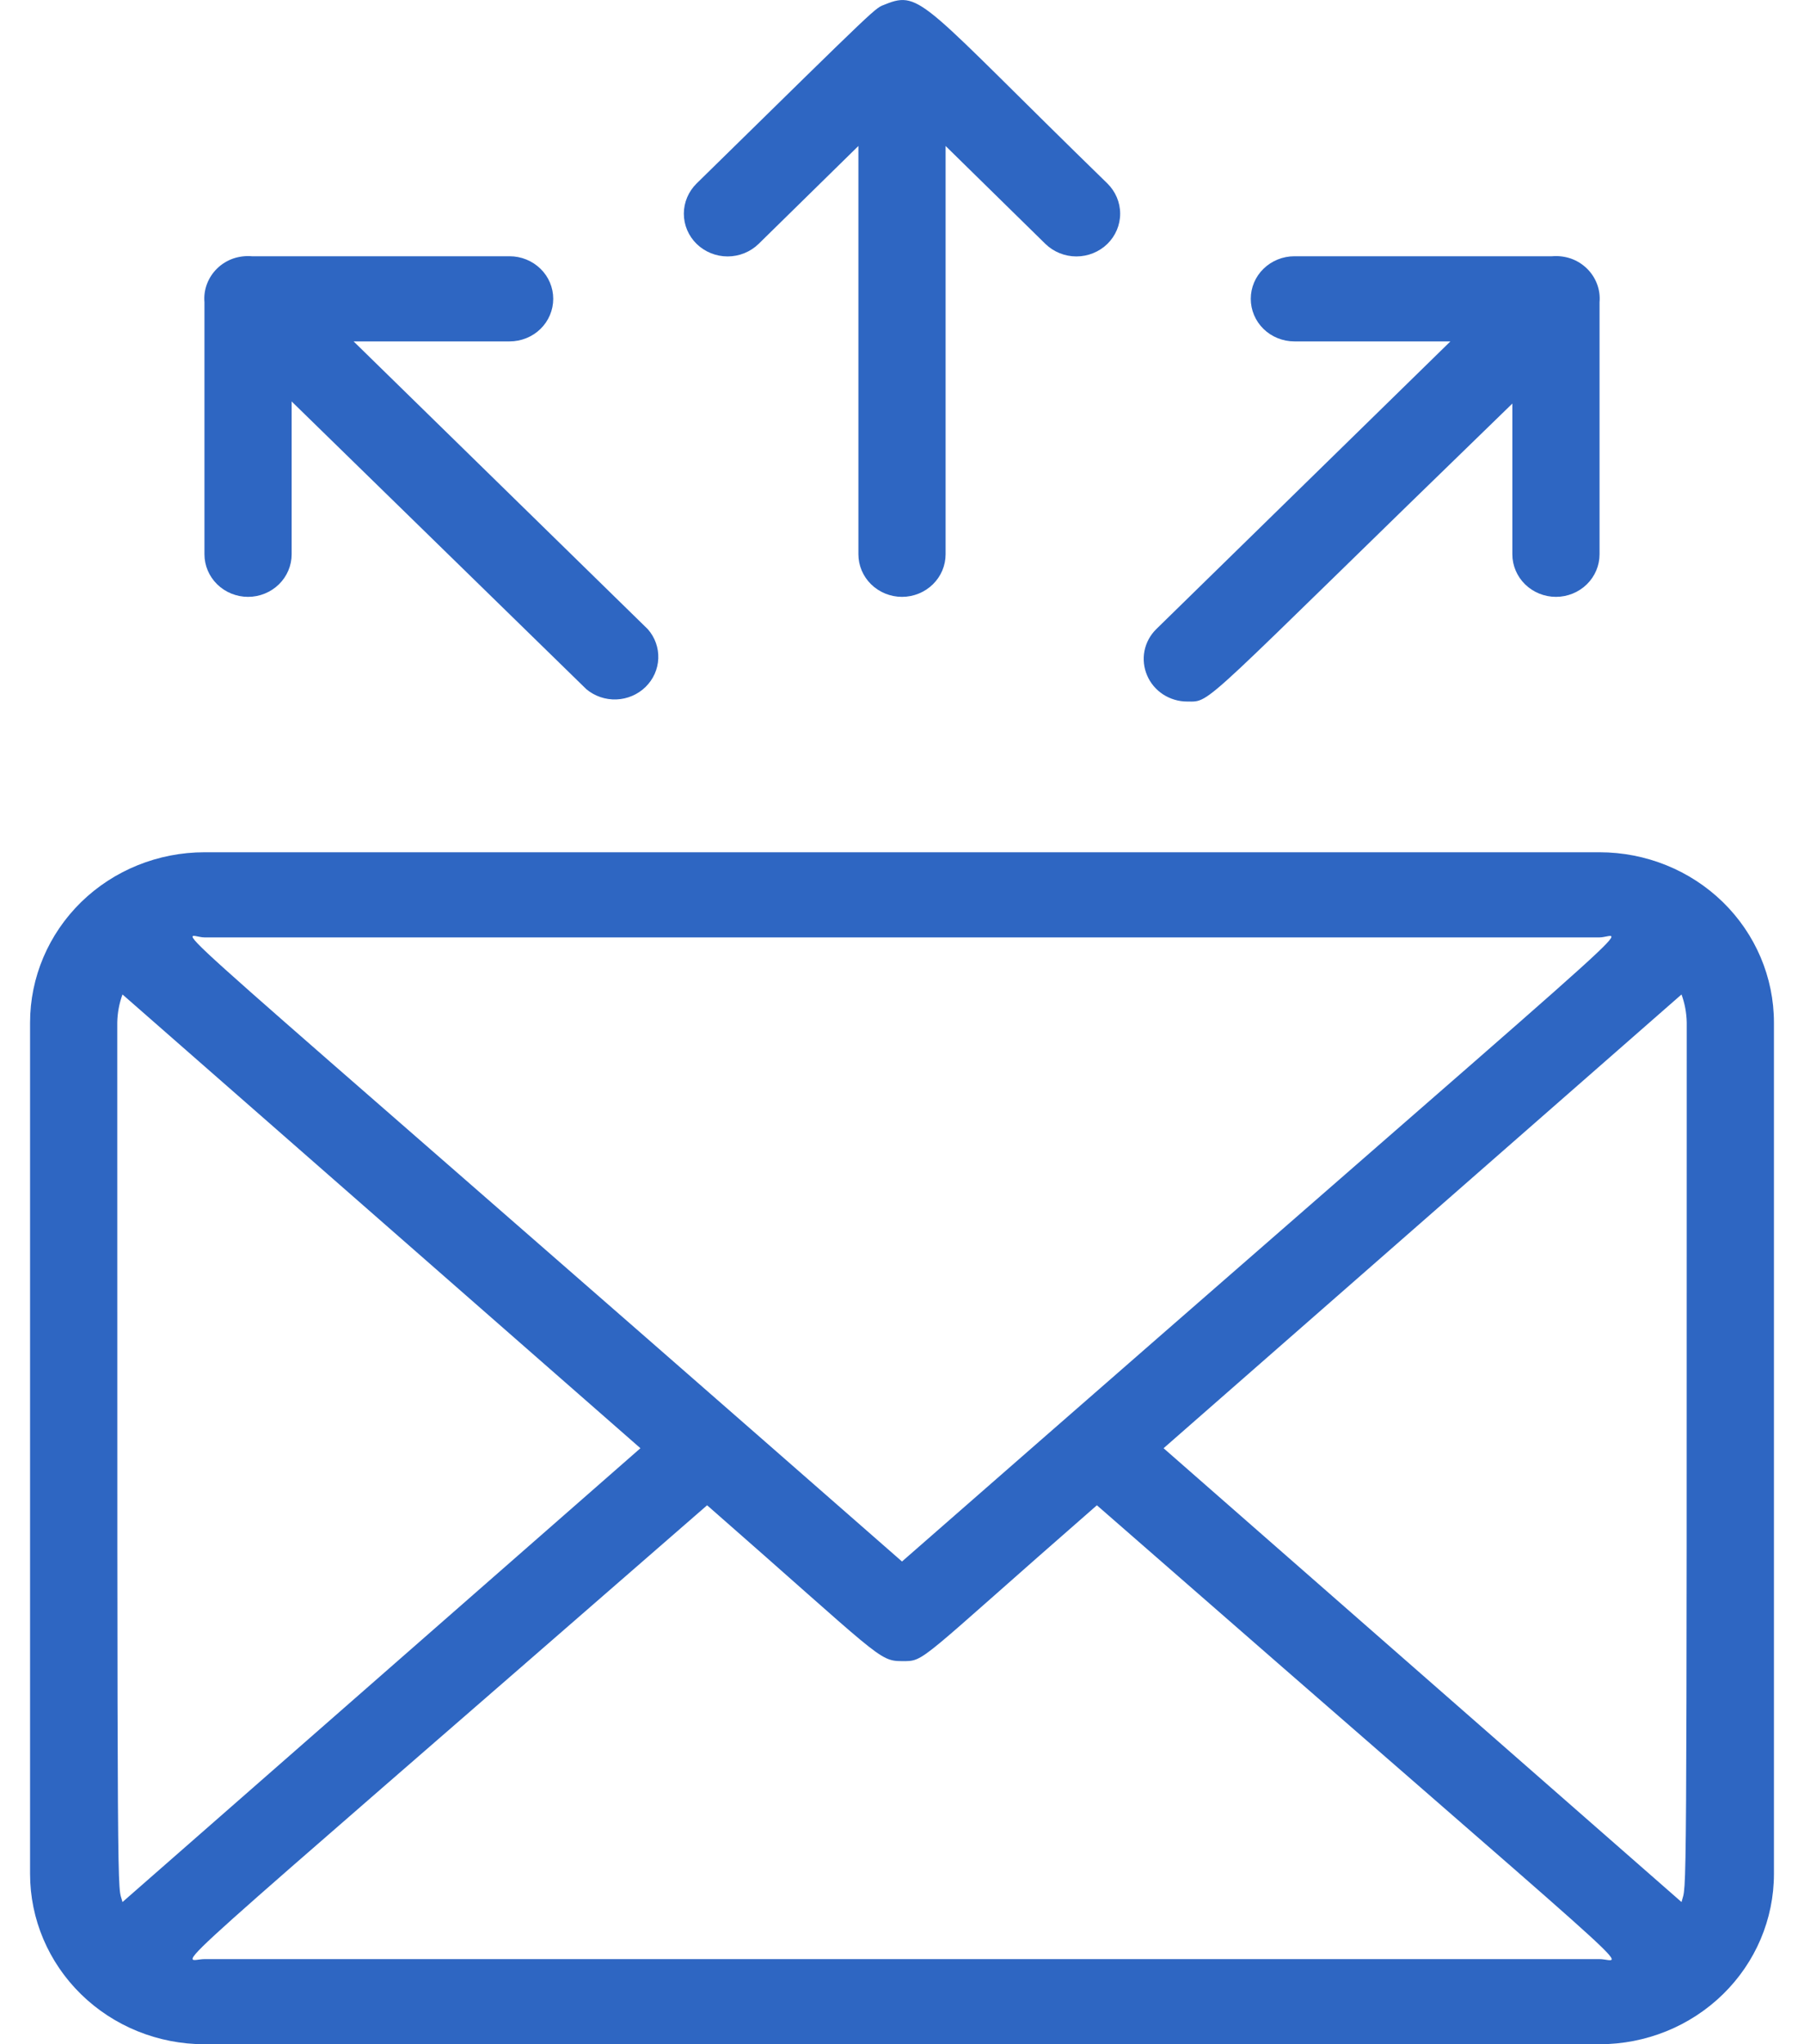 <svg width="30" height="34" viewBox="0 0 30 34" fill="none" xmlns="http://www.w3.org/2000/svg">
<path d="M26.6 14.175H3.4C2.631 14.175 1.893 14.473 1.349 15.004C0.806 15.536 0.5 16.256 0.5 17.007V31.168C0.5 31.919 0.806 32.639 1.349 33.17C1.893 33.702 2.631 34 3.4 34H26.6C27.369 34 28.107 33.702 28.651 33.17C29.195 32.639 29.5 31.919 29.5 31.168V17.007C29.5 16.256 29.195 15.536 28.651 15.004C28.107 14.473 27.369 14.175 26.6 14.175ZM19.35 24.087L27.963 16.54C28.018 16.69 28.047 16.848 28.05 17.007C28.05 32.357 28.05 31.281 27.963 31.635L19.35 24.087ZM26.6 15.591C26.991 15.591 28.05 14.55 15 25.971C1.95 14.536 3.009 15.591 3.4 15.591H26.6ZM2.037 31.635C1.95 31.281 1.95 32.442 1.95 17.007C1.953 16.848 1.982 16.69 2.037 16.54L10.65 24.087L2.037 31.635ZM3.4 32.584C3.001 32.584 2.284 33.292 11.759 25.036C14.63 27.55 14.608 27.628 15 27.628C15.392 27.628 15.217 27.677 18.241 25.036C27.753 33.349 26.999 32.584 26.6 32.584H3.4ZM12.615 4.057L14.275 2.428V9.219C14.275 9.406 14.351 9.586 14.487 9.719C14.623 9.852 14.808 9.927 15 9.927C15.192 9.927 15.377 9.852 15.513 9.719C15.649 9.586 15.725 9.406 15.725 9.219V2.428L17.385 4.057C17.522 4.19 17.707 4.265 17.9 4.265C18.093 4.265 18.278 4.19 18.415 4.057C18.551 3.924 18.628 3.743 18.628 3.554C18.628 3.366 18.551 3.185 18.415 3.051C15.348 0.064 15.319 -0.17 14.725 0.071C14.536 0.148 14.725 -0.029 11.585 3.051C11.449 3.185 11.372 3.366 11.372 3.554C11.372 3.743 11.449 3.924 11.585 4.057C11.722 4.19 11.907 4.265 12.1 4.265C12.293 4.265 12.478 4.19 12.615 4.057ZM3.4 9.219C3.4 9.406 3.476 9.586 3.612 9.719C3.748 9.852 3.933 9.927 4.125 9.927C4.317 9.927 4.502 9.852 4.638 9.719C4.774 9.586 4.85 9.406 4.85 9.219V6.677L9.751 11.463C9.89 11.579 10.068 11.64 10.251 11.633C10.433 11.626 10.606 11.552 10.735 11.426C10.864 11.3 10.94 11.131 10.947 10.953C10.954 10.774 10.892 10.6 10.773 10.465L5.88 5.678H8.475C8.667 5.678 8.852 5.604 8.988 5.471C9.124 5.338 9.2 5.158 9.2 4.97C9.2 4.782 9.124 4.602 8.988 4.47C8.852 4.337 8.667 4.262 8.475 4.262H4.19C4.085 4.253 3.978 4.266 3.878 4.3C3.778 4.335 3.687 4.391 3.612 4.464C3.537 4.537 3.479 4.625 3.442 4.723C3.405 4.82 3.391 4.924 3.4 5.027V9.219ZM19.741 11.668C20.162 11.668 19.872 11.831 25.15 6.712V9.219C25.15 9.406 25.226 9.586 25.362 9.719C25.498 9.852 25.683 9.927 25.875 9.927C26.067 9.927 26.252 9.852 26.388 9.719C26.524 9.586 26.6 9.406 26.6 9.219V5.027C26.609 4.924 26.595 4.82 26.558 4.723C26.521 4.625 26.463 4.537 26.388 4.464C26.312 4.391 26.222 4.335 26.122 4.3C26.022 4.266 25.915 4.253 25.81 4.262H21.525C21.333 4.262 21.148 4.337 21.012 4.47C20.876 4.602 20.8 4.782 20.8 4.97C20.8 5.158 20.876 5.338 21.012 5.471C21.148 5.604 21.333 5.678 21.525 5.678H24.12L19.227 10.465C19.127 10.564 19.059 10.69 19.032 10.827C19.006 10.963 19.021 11.105 19.076 11.233C19.13 11.362 19.223 11.471 19.341 11.549C19.46 11.626 19.599 11.668 19.741 11.668Z" fill="#2E66C2"/>
</svg>
